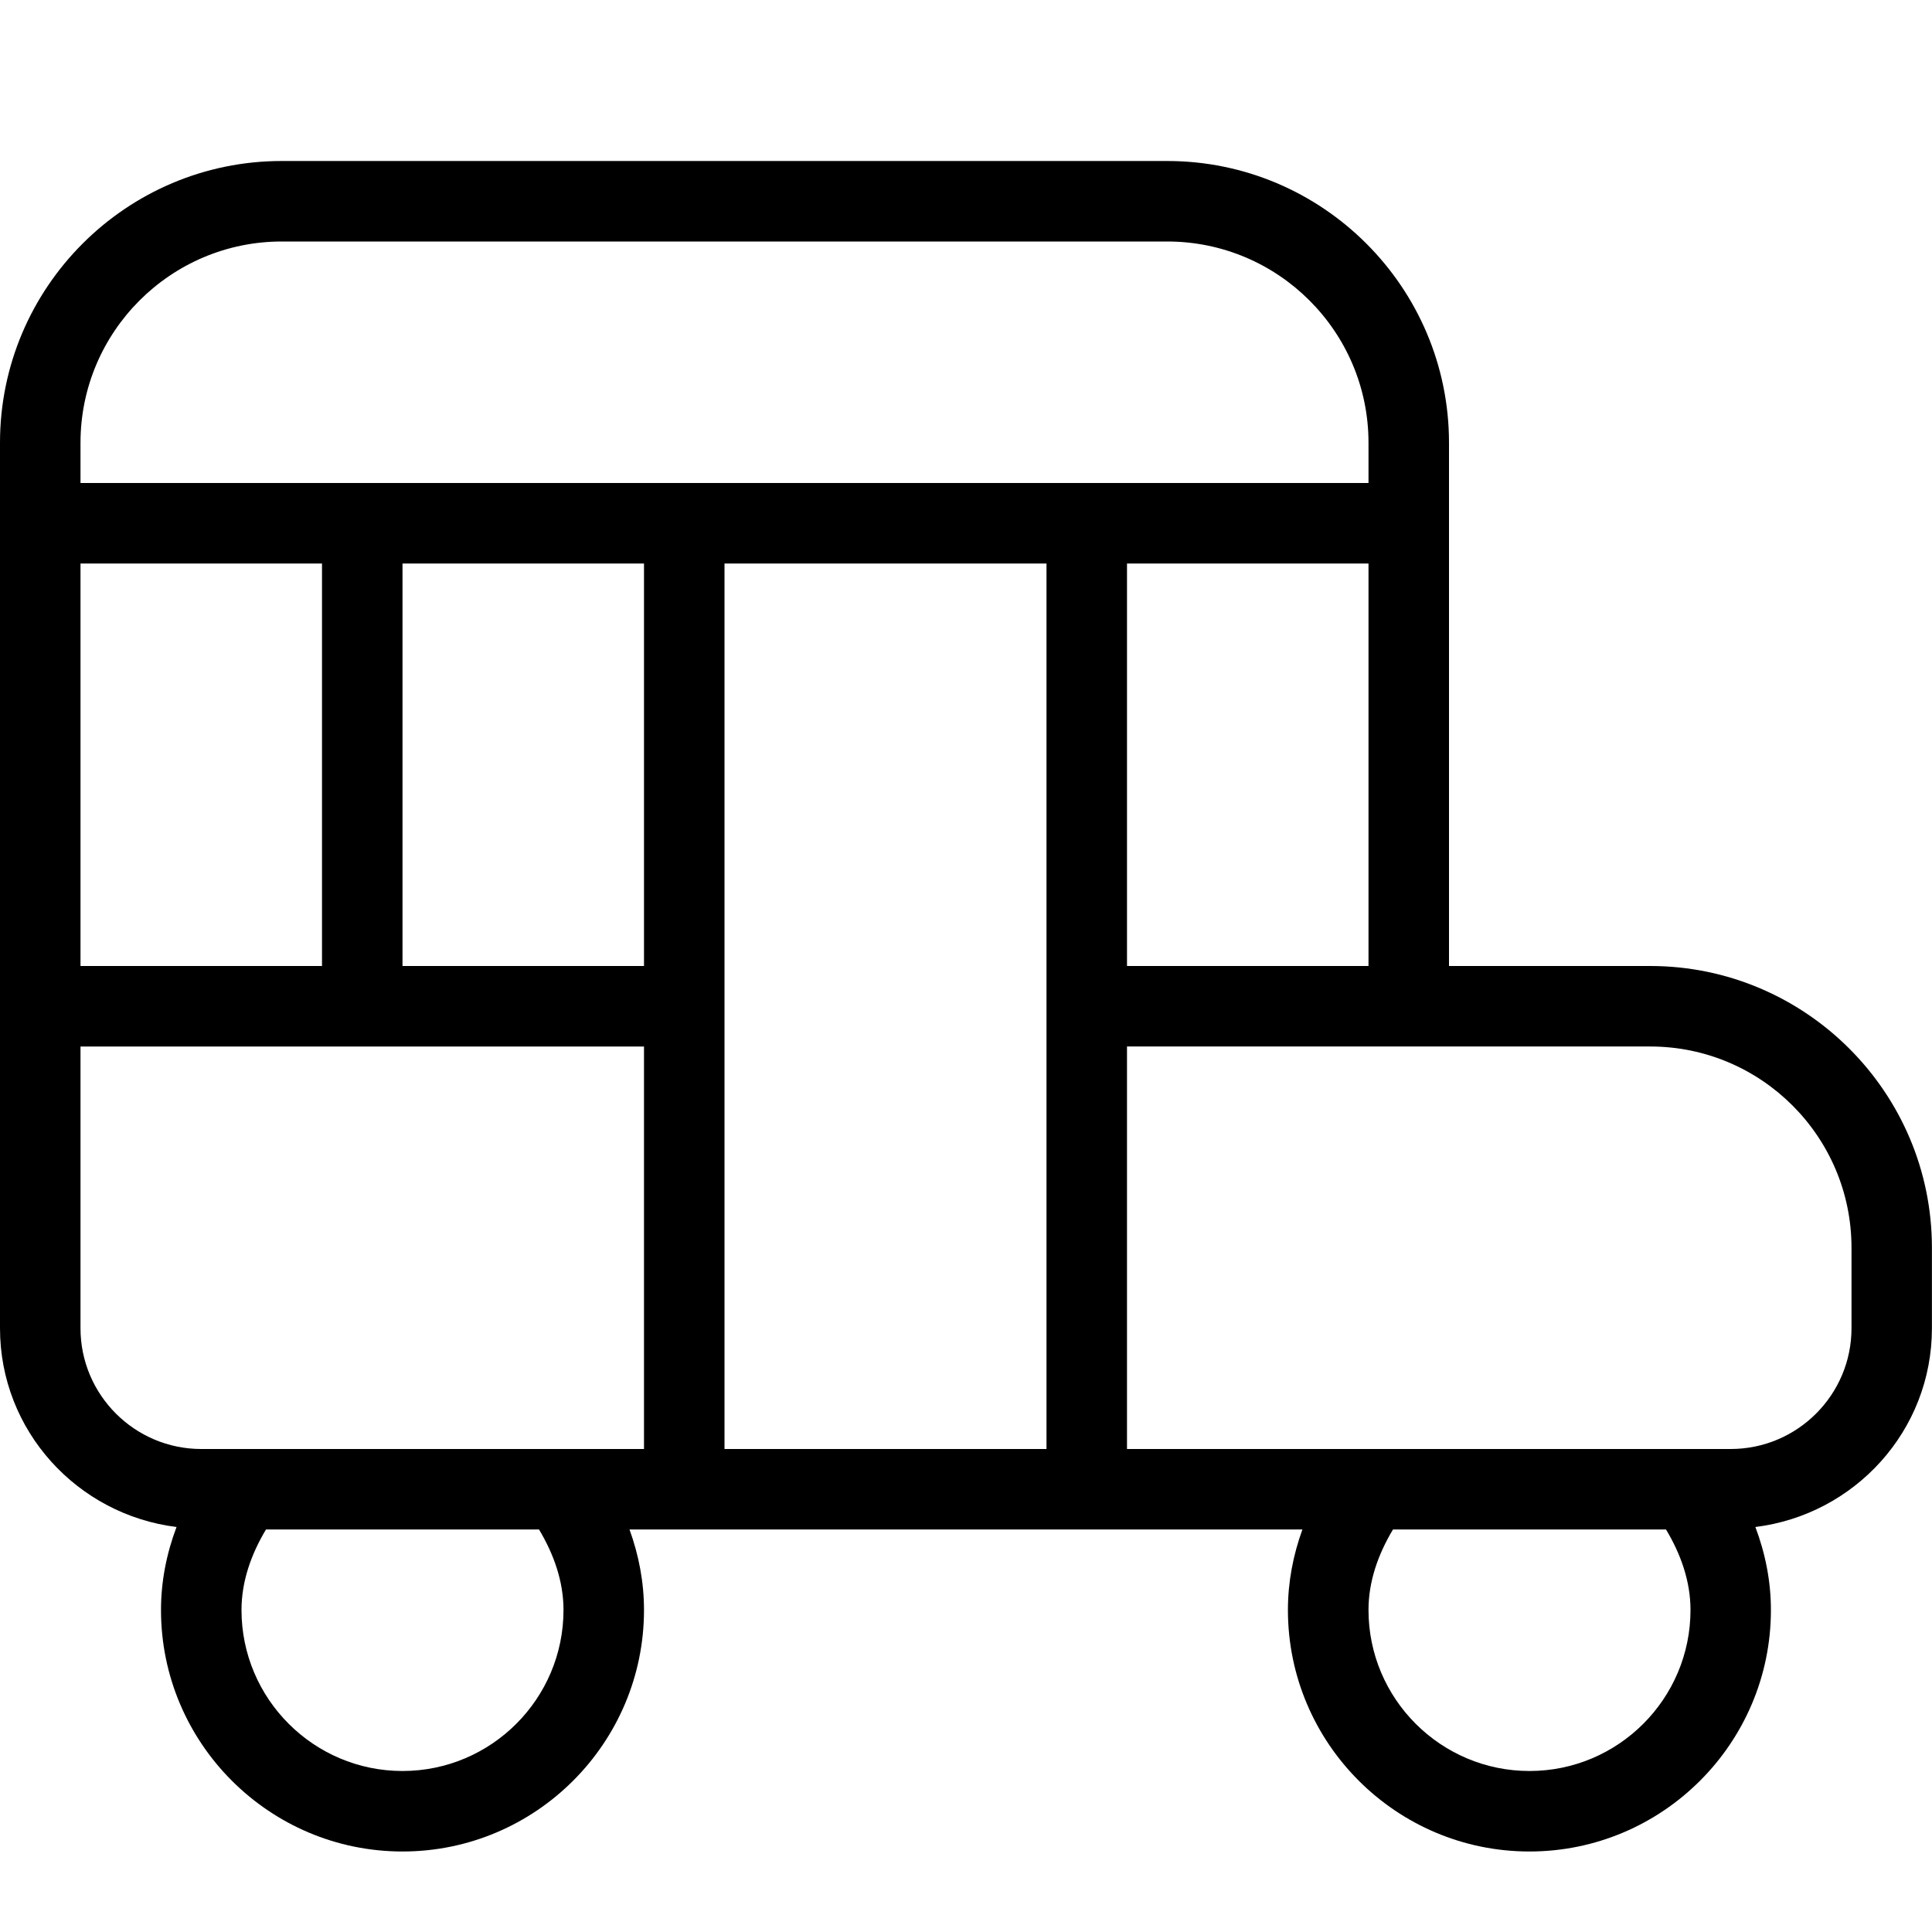 <?xml version="1.0" encoding="UTF-8"?>
<svg xmlns="http://www.w3.org/2000/svg" id="Layer_1" data-name="Layer 1" viewBox="0 0 24 24">
  <path d="m20.5,12h-2.5v-6.5c0-1.93-1.57-3.5-3.5-3.5H3.5c-1.93,0-3.5,1.57-3.5,3.5v11c0,1.274.961,2.316,2.193,2.469-.124.329-.193.675-.193,1.031,0,1.654,1.346,3,3,3s3-1.346,3-3c0-.344-.064-.68-.18-1h8.359c-.116.32-.18.655-.18,1,0,1.654,1.346,3,3,3s3-1.346,3-3c0-.356-.069-.702-.193-1.031,1.233-.153,2.193-1.195,2.193-2.469v-1c0-1.93-1.57-3.5-3.5-3.5Zm-19.5,0v-5h3v5H1Zm4-5h3v5h-3v-5Zm4,0h4v11h-4V7Zm5,0h3v5h-3v-5ZM3.5,3h11c1.379,0,2.5,1.121,2.5,2.5v.5H1v-.5c0-1.379,1.122-2.5,2.5-2.5Zm-2.5,13.5v-3.5h7v5H2.5c-.827,0-1.5-.673-1.5-1.5Zm6,3.5c0,1.103-.897,2-2,2s-2-.897-2-2c0-.354.119-.691.304-1h3.392c.185.309.304.646.304,1Zm12,2c-1.103,0-2-.897-2-2,0-.355.119-.691.304-1h3.392c.185.309.304.645.304,1,0,1.103-.897,2-2,2Zm4-5.5c0,.827-.673,1.5-1.5,1.5h-7.5v-5h6.5c1.379,0,2.5,1.121,2.5,2.5v1Z"/>
</svg>

